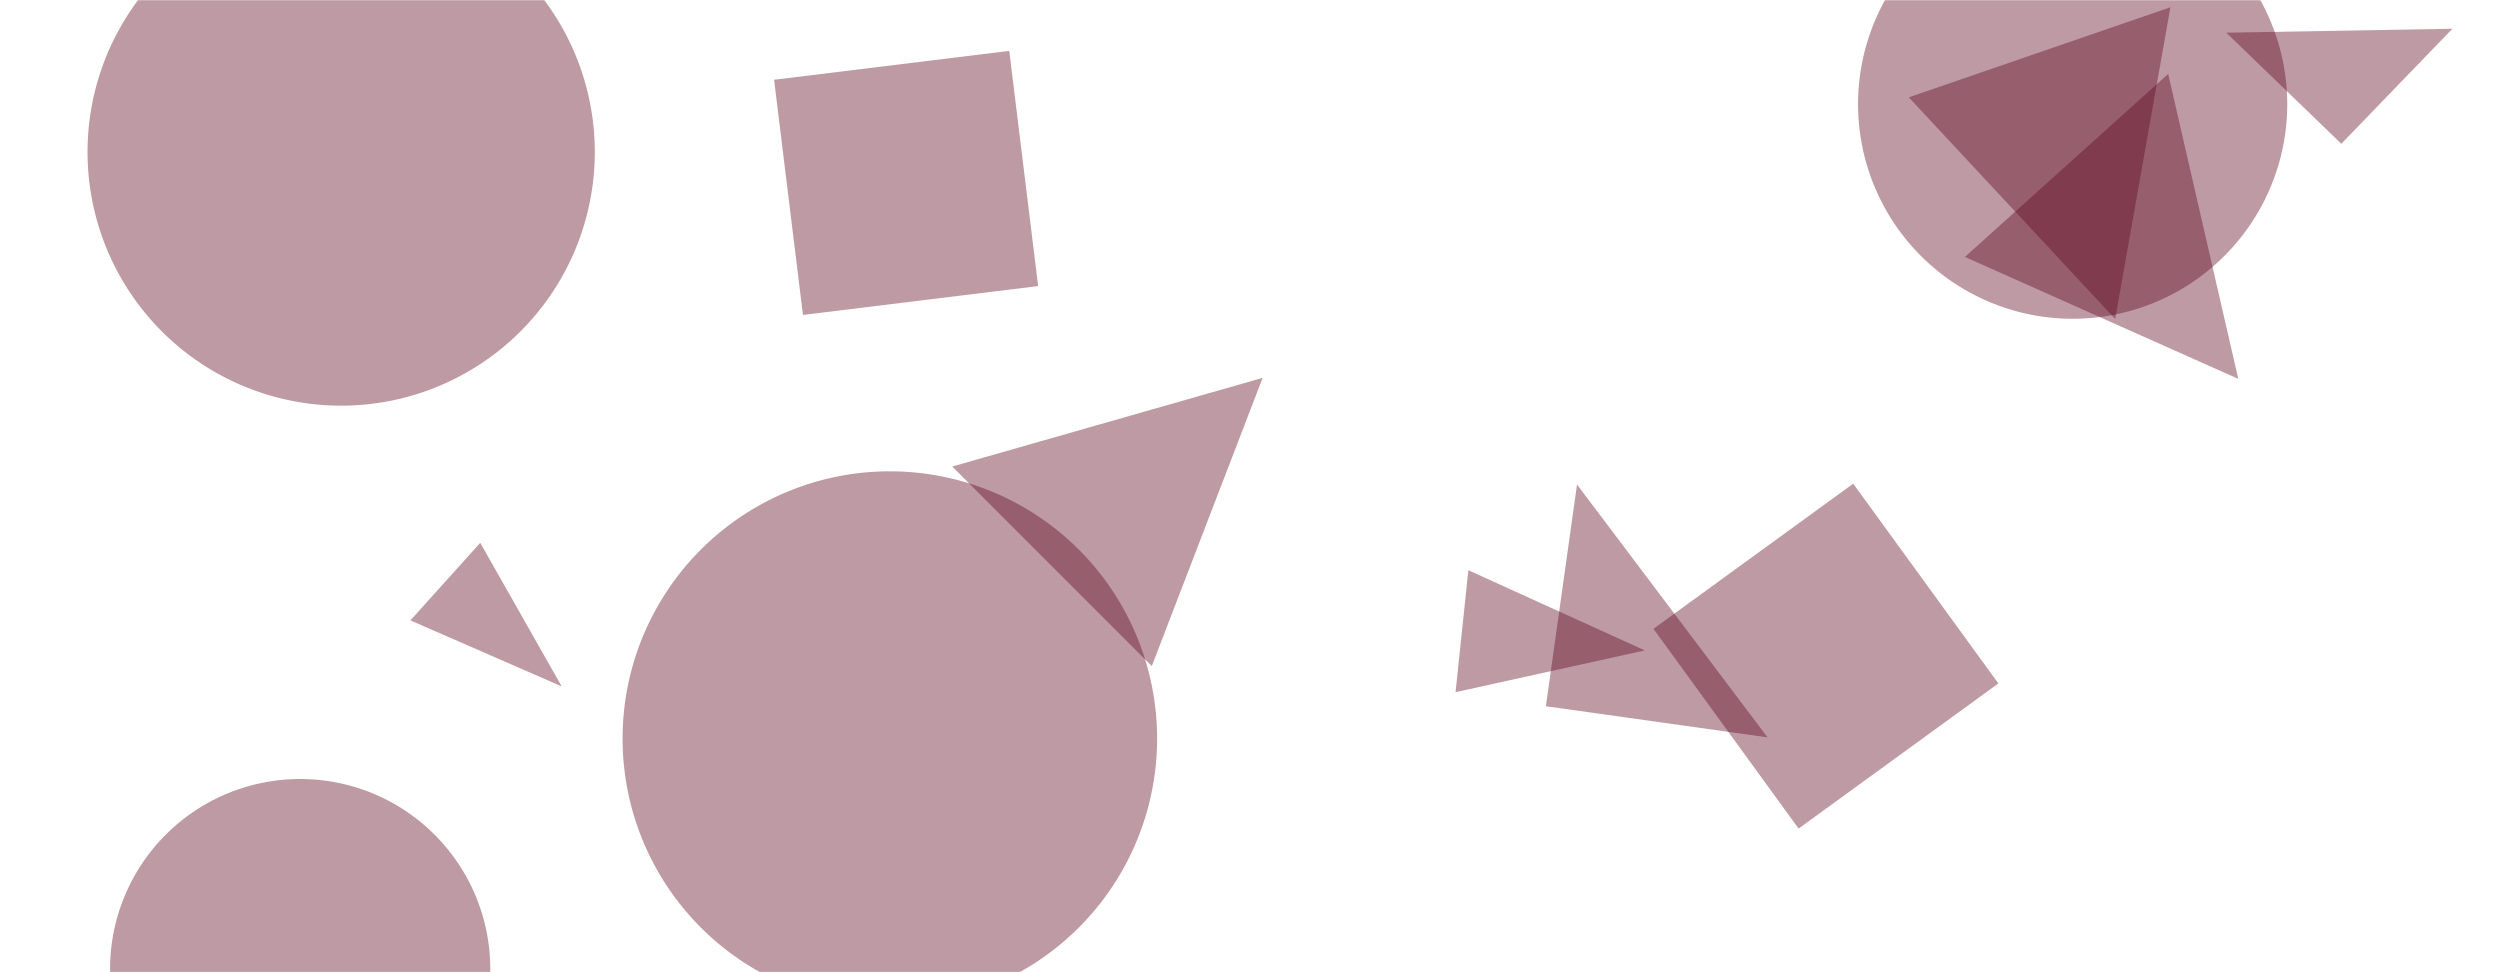 <svg xmlns="http://www.w3.org/2000/svg" version="1.1" xmlns:xlink="http://www.w3.org/1999/xlink" xmlns:svgjs="http://svgjs.com/svgjs" width="1440" height="560" preserveAspectRatio="none" viewBox="0 0 1440 560"><g mask="url(&quot;#SvgjsMask1050&quot;)" fill="none"><path d="M1348.593 82.825L1412.587 16.557 1282.326 18.831z" fill="rgba(95, 8, 34, 0.41)" class="triangle-float2"></path><path d="M727.295 217.634L548.481 268.723 663.433 383.675z" fill="rgba(95, 8, 34, 0.41)" class="triangle-float3"></path><path d="M1067.453 278.595L952.389 362.193 1035.988 477.257 1151.051 393.658z" fill="rgba(95, 8, 34, 0.41)" class="triangle-float3"></path><path d="M358.61 425.42 a153.94 153.94 0 1 0 307.88 0 a153.94 153.94 0 1 0 -307.88 0z" fill="rgba(95, 8, 34, 0.41)" class="triangle-float1"></path><path d="M50.42 87.57 a146.09 146.09 0 1 0 292.18 0 a146.09 146.09 0 1 0 -292.18 0z" fill="rgba(95, 8, 34, 0.41)" class="triangle-float2"></path><path d="M1218.339 183.713L1250.176 4.16 1099.455 56.058z" fill="rgba(95, 8, 34, 0.41)" class="triangle-float2"></path><path d="M63.4 558.21 a109.5 109.5 0 1 0 219 0 a109.5 109.5 0 1 0 -219 0z" fill="rgba(95, 8, 34, 0.41)" class="triangle-float2"></path><path d="M276.617 312.669L236.382 357.354 323.527 395.364z" fill="rgba(95, 8, 34, 0.41)" class="triangle-float1"></path><path d="M845.779 328.456L838.398 398.686 947.435 374.643z" fill="rgba(95, 8, 34, 0.41)" class="triangle-float1"></path><path d="M1070.25 60.01 a123.6 123.6 0 1 0 247.2 0 a123.6 123.6 0 1 0 -247.2 0z" fill="rgba(95, 8, 34, 0.41)" class="triangle-float1"></path><path d="M890.424 406.785L1018.117 424.731 908.37 279.092z" fill="rgba(95, 8, 34, 0.41)" class="triangle-float3"></path><path d="M1289.252 218.235L1248.872 42.567 1131.778 147.999z" fill="rgba(95, 8, 34, 0.41)" class="triangle-float1"></path><path d="M597.966 164.772L581.333 29.307 445.868 45.94 462.501 181.405z" fill="rgba(95, 8, 34, 0.41)" class="triangle-float2"></path></g><defs><mask id="SvgjsMask1050"><rect width="1440" height="560" fill="#ffffff"></rect></mask><style>
            @keyframes float1 {
                0%{transform: translate(0, 0)}
                50%{transform: translate(-10px, 0)}
                100%{transform: translate(0, 0)}
            }

            .triangle-float1 {
                animation: float1 5s infinite;
            }

            @keyframes float2 {
                0%{transform: translate(0, 0)}
                50%{transform: translate(-5px, -5px)}
                100%{transform: translate(0, 0)}
            }

            .triangle-float2 {
                animation: float2 4s infinite;
            }

            @keyframes float3 {
                0%{transform: translate(0, 0)}
                50%{transform: translate(0, -10px)}
                100%{transform: translate(0, 0)}
            }

            .triangle-float3 {
                animation: float3 6s infinite;
            }
        </style></defs></svg>